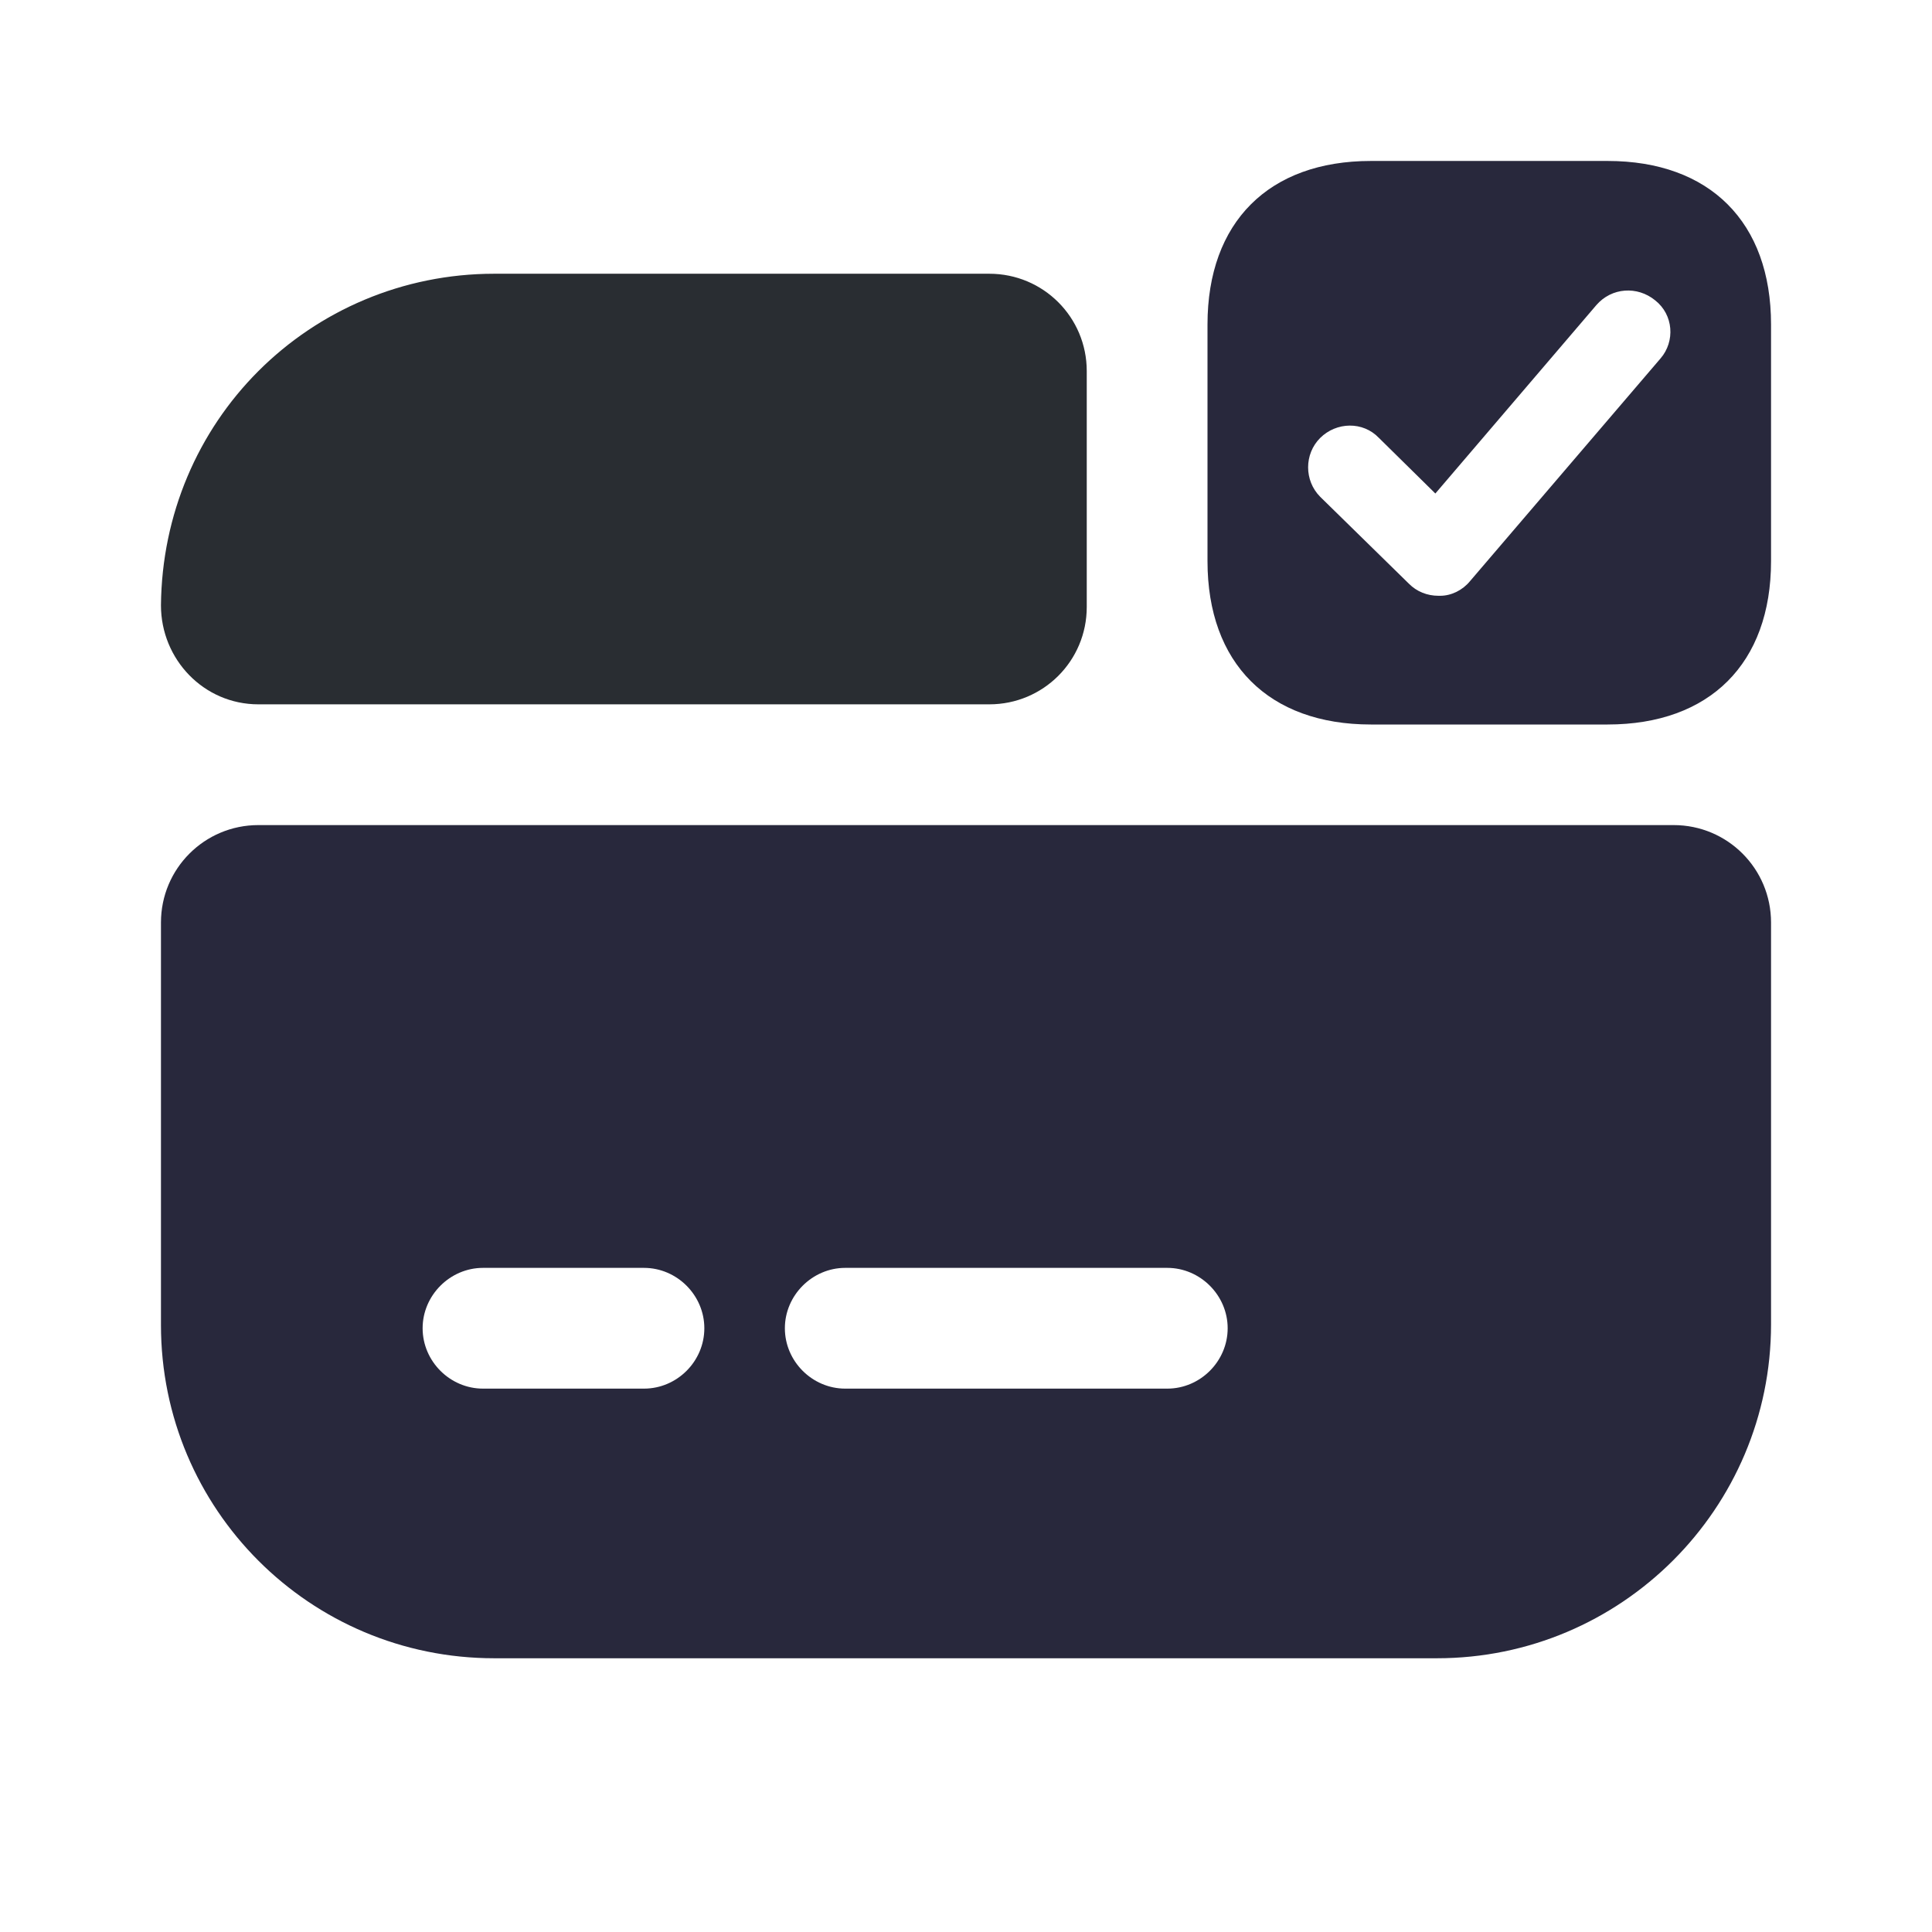 <svg width="16" height="16" viewBox="0 0 16 16" fill="none" xmlns="http://www.w3.org/2000/svg">
<path d="M1.333 7.64V10.973C1.333 12.5 2.567 13.733 4.093 13.733H11.9C13.427 13.733 14.667 12.493 14.667 10.967V7.64C14.667 7.194 14.307 6.833 13.86 6.833H2.14C1.693 6.833 1.333 7.194 1.333 7.64ZM5.333 11.5H4C3.727 11.5 3.5 11.274 3.5 11C3.5 10.727 3.727 10.5 4 10.5H5.333C5.607 10.5 5.833 10.727 5.833 11C5.833 11.274 5.607 11.5 5.333 11.5ZM9.667 11.5H7C6.727 11.5 6.5 11.274 6.5 11C6.5 10.727 6.727 10.5 7 10.5H9.667C9.94 10.5 10.167 10.727 10.167 11C10.167 11.274 9.94 11.5 9.667 11.5Z" fill="#28283C"/>
<path d="M9 3.073V5.027C9 5.473 8.64 5.833 8.193 5.833H2.14C1.687 5.833 1.333 5.46 1.333 5.013C1.34 4.26 1.64 3.573 2.14 3.073C2.64 2.573 3.333 2.267 4.093 2.267H8.193C8.64 2.267 9 2.627 9 3.073Z" fill="#292D32"/>
<path d="M13.313 1.333H11.353C10.507 1.333 10 1.84 10 2.687V4.647C10 5.494 10.507 6 11.353 6H13.313C14.16 6 14.667 5.494 14.667 4.647V2.687C14.667 1.84 14.16 1.333 13.313 1.333ZM13.753 2.967L12.173 4.814C12.113 4.887 12.02 4.934 11.927 4.934C11.92 4.934 11.92 4.934 11.913 4.934C11.82 4.934 11.733 4.9 11.667 4.833L10.933 4.114C10.8 3.98 10.8 3.76 10.933 3.627C11.067 3.494 11.287 3.487 11.42 3.627L11.887 4.087L13.22 2.527C13.347 2.38 13.56 2.367 13.707 2.487C13.86 2.607 13.873 2.827 13.753 2.967Z" fill="#28283C"/>
</svg>
